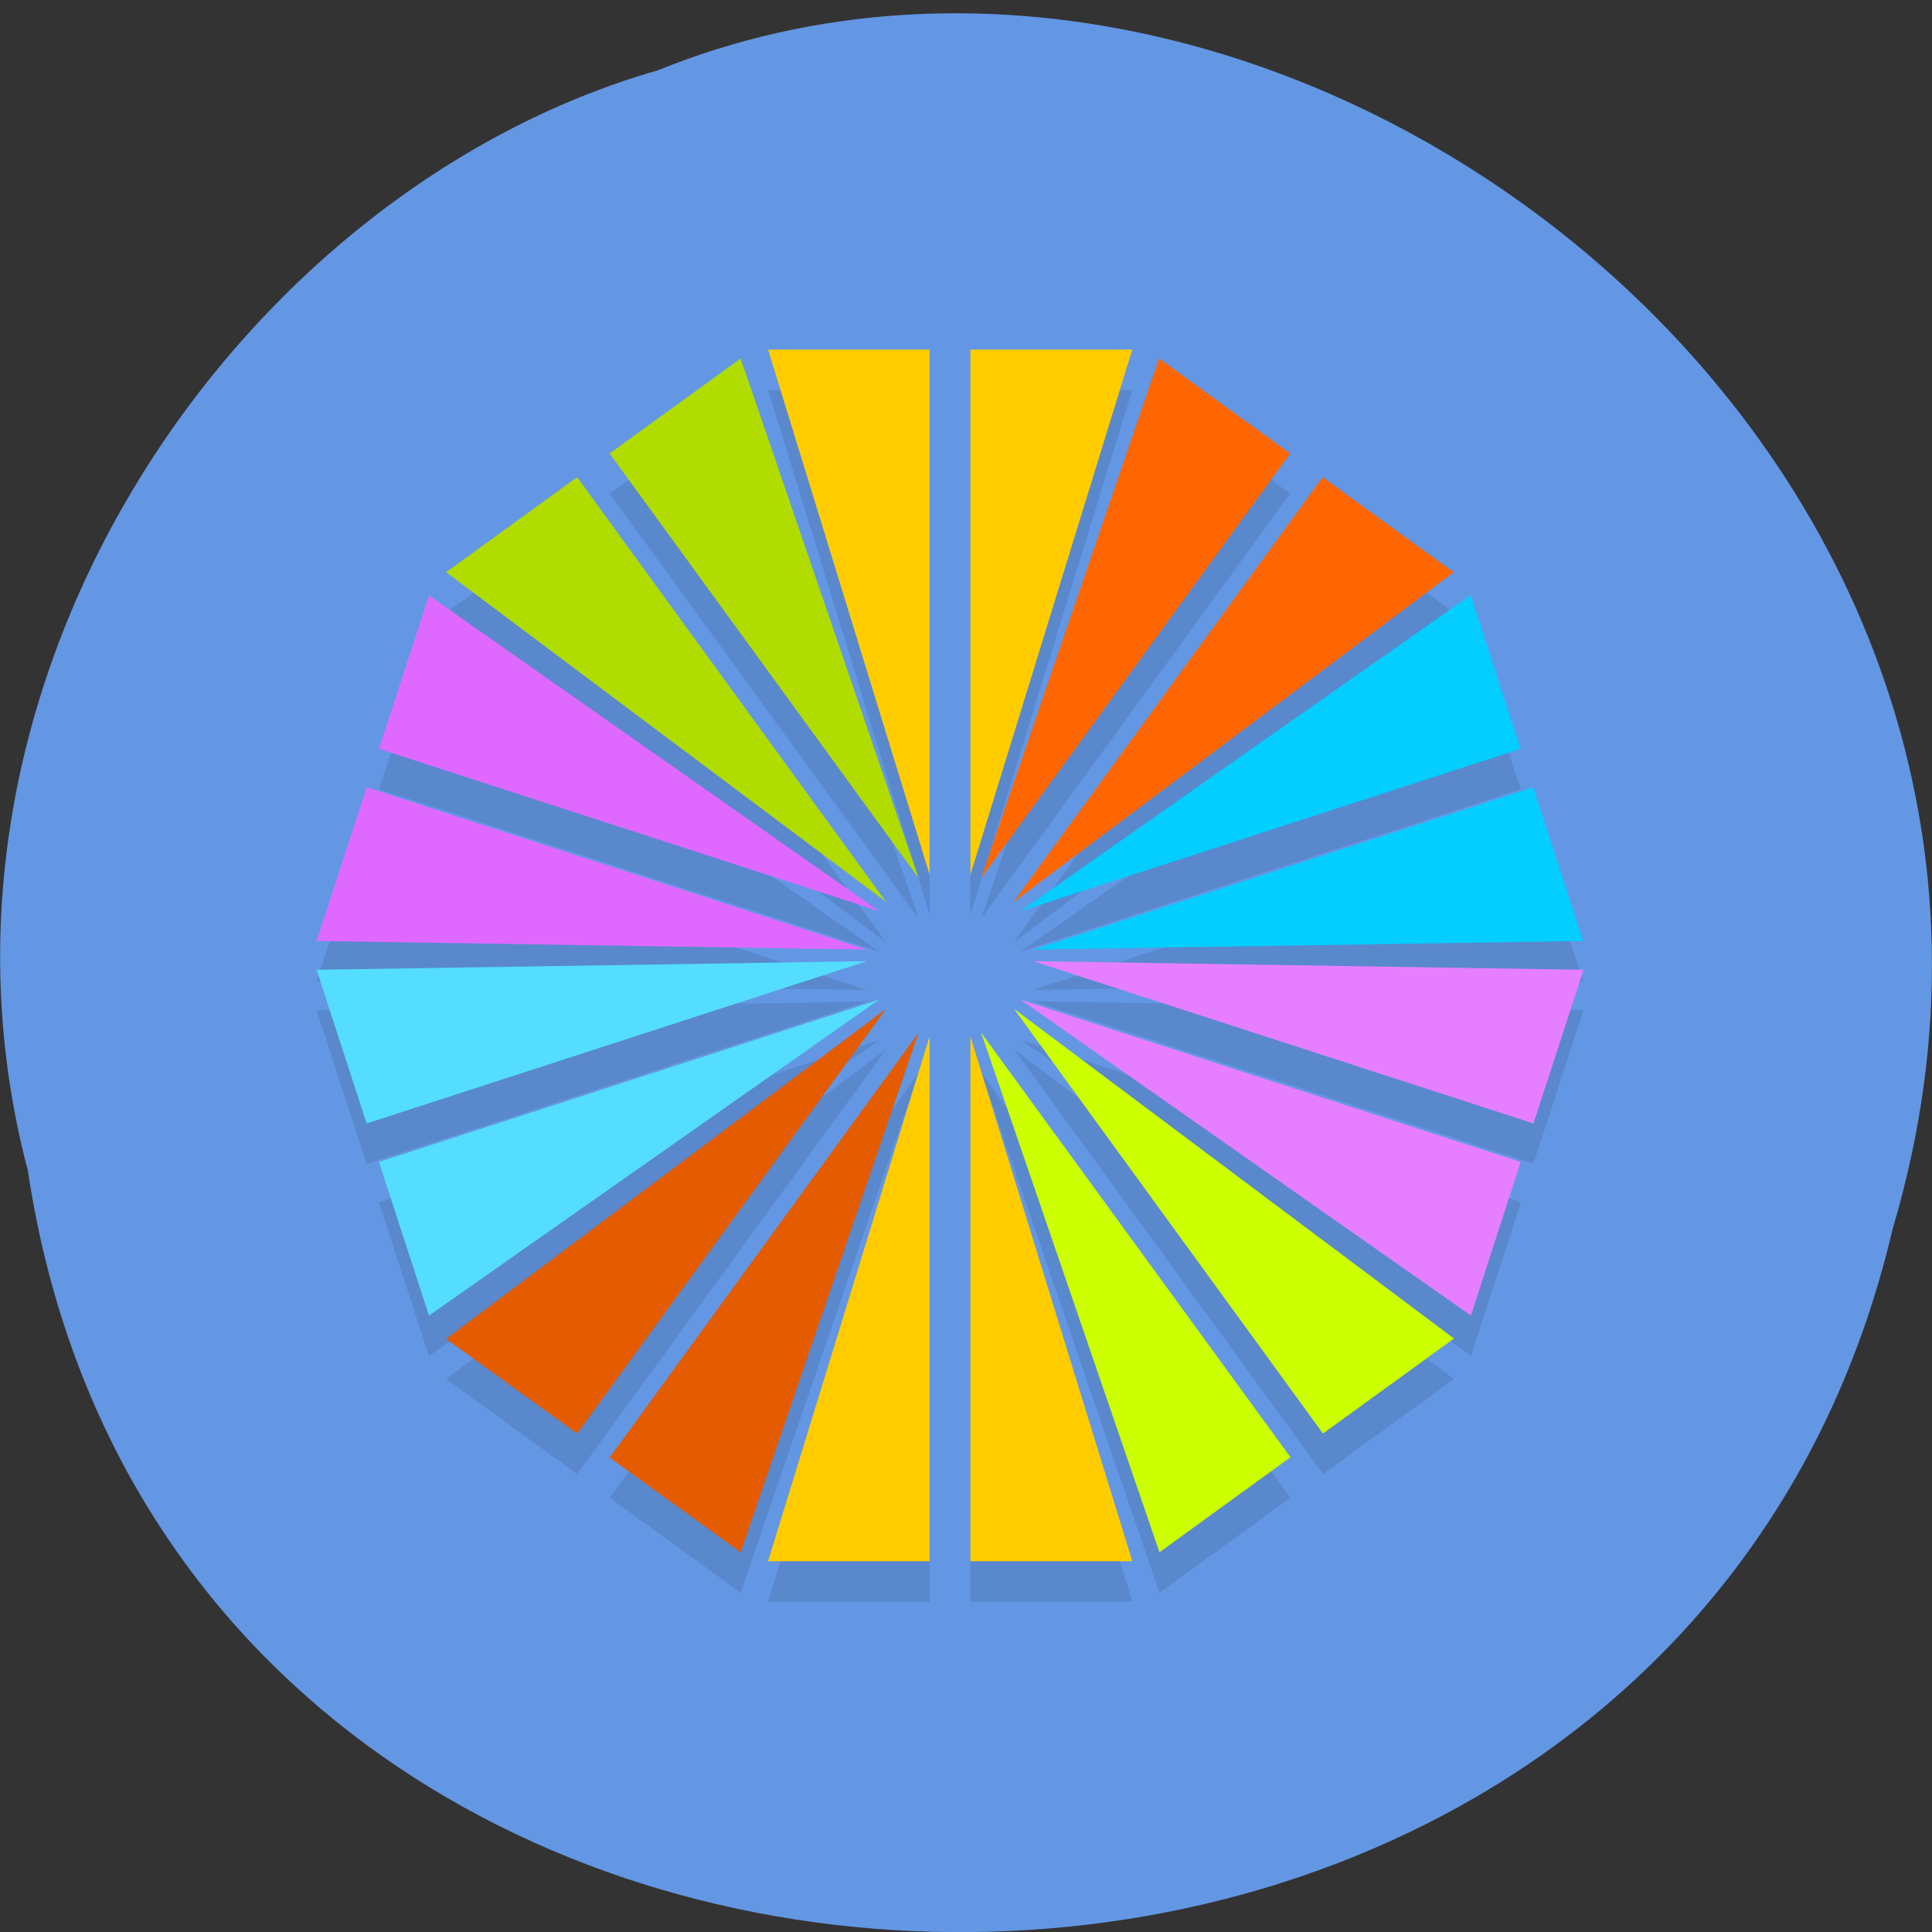 <svg xmlns="http://www.w3.org/2000/svg" xmlns:xlink="http://www.w3.org/1999/xlink" viewBox="0 0 22 22"><rect x="0" y="0" width="22" height="22" fill="#333333" stroke="none"/><defs><g id="3" clip-path="url(#2)"><path d="m 10.586 10.418 l -1.84 -5.977 h 1.84" fill-rule="evenodd"/><path d="m 11.05 10.418 l 1.844 -5.977 h -1.844" fill-rule="evenodd"/><path d="m 11.172 10.461 l 2.027 -5.922 l 1.492 1.082" fill-rule="evenodd"/><path d="m 11.543 10.73 l 5.01 -3.758 l -1.492 -1.082" fill-rule="evenodd"/><path d="m 11.621 10.836 l 5.125 -3.598 l 0.57 1.75" fill-rule="evenodd"/><path d="m 11.762 11.273 l 6.266 -0.098 l -0.57 -1.75" fill-rule="evenodd"/><path d="m 11.766 11.402 l 6.266 0.102 l -0.57 1.746" fill-rule="evenodd"/><path d="m 11.625 11.84 l 5.125 3.598 l 0.57 -1.75" fill-rule="evenodd"/><path d="m 11.547 11.949 l 5.01 3.754 l -1.492 1.082" fill-rule="evenodd"/><path d="m 11.176 12.219 l 2.027 5.918 l 1.492 -1.082" fill-rule="evenodd"/><path d="m 11.05 12.258 l 1.844 5.98 h -1.844" fill-rule="evenodd"/><path d="m 10.586 12.258 l -1.84 5.98 h 1.84" fill-rule="evenodd"/><path d="m 10.461 12.219 l -2.027 5.918 l -1.492 -1.082" fill-rule="evenodd"/><path d="m 10.09 11.949 l -5.01 3.754 l 1.492 1.082" fill-rule="evenodd"/><path d="m 10.01 11.844 l -5.125 3.598 l -0.57 -1.75" fill-rule="evenodd"/><path d="m 9.871 11.406 l -6.266 0.098 l 0.57 1.75" fill-rule="evenodd"/><path d="m 9.871 11.273 l -6.266 -0.098 l 0.57 -1.75" fill-rule="evenodd"/><path d="m 10.01 10.836 l -5.125 -3.598 l -0.57 1.75" fill-rule="evenodd"/><path d="m 10.09 10.73 l -5.01 -3.754 l 1.492 -1.082" fill-rule="evenodd"/><path d="m 10.461 10.461 l -2.027 -5.918 l -1.492 1.078" fill-rule="evenodd"/></g><clipPath id="2"><path d="M 0,0 H22 V22 H0 z"/></clipPath><filter id="0" filterUnits="objectBoundingBox" x="0" y="0" width="22" height="22"><feColorMatrix type="matrix" in="SourceGraphic" values="0 0 0 0 1 0 0 0 0 1 0 0 0 0 1 0 0 0 1 0"/></filter><mask id="1"><g filter="url(#0)"><path fill-opacity="0.102" d="M 0,0 H22 V22 H0 z"/></g></mask></defs><path d="m 0.32 13.348 c 1.707 11.254 18.668 11.594 21.23 0.652 c 2.641 -8.859 -6.914 -16.1 -14.06 -13.199 c -4.785 1.371 -8.648 6.984 -7.168 12.547" fill="#6397e4"/><use xlink:href="#3" mask="url(#1)"/><g fill-rule="evenodd"><g fill="#fc0"><path d="m 10.586 9.961 l -1.84 -5.98 h 1.84"/><path d="m 11.05 9.961 l 1.844 -5.98 h -1.844"/></g><g fill="#f60"><path d="m 11.172 10 l 2.027 -5.918 l 1.492 1.082"/><path d="m 11.543 10.27 l 5.01 -3.754 l -1.492 -1.082"/></g><g fill="#04cdff"><path d="m 11.621 10.375 l 5.125 -3.598 l 0.57 1.75"/><path d="m 11.762 10.813 l 6.266 -0.098 l -0.57 -1.75"/></g><g fill="#e57fff"><path d="m 11.766 10.945 l 6.266 0.098 l -0.57 1.75"/><path d="m 11.621 11.383 l 5.129 3.598 l 0.566 -1.75"/></g><g fill="#cf0"><path d="m 11.547 11.488 l 5.01 3.754 l -1.492 1.082"/><path d="m 11.172 11.758 l 2.031 5.918 l 1.492 -1.082"/></g><g fill="#fc0"><path d="m 11.05 11.801 l 1.844 5.977 h -1.844"/><path d="m 10.586 11.801 l -1.84 5.977 h 1.84"/></g><g fill="#e55b00"><path d="m 10.461 11.758 l -2.027 5.918 l -1.492 -1.078"/><path d="m 10.09 11.488 l -5.01 3.758 l 1.492 1.078"/></g><g fill="#54ddff"><path d="m 10.01 11.383 l -5.125 3.598 l -0.57 -1.75"/><path d="m 9.871 10.945 l -6.266 0.098 l 0.57 1.75"/></g><g fill="#df69ff"><path d="m 9.871 10.813 l -6.266 -0.098 l 0.57 -1.75"/><path d="m 10.01 10.375 l -5.125 -3.594 l -0.57 1.746"/></g><g fill="#b0dc00"><path d="m 10.09 10.27 l -5.01 -3.754 l 1.492 -1.082"/><path d="m 10.461 10 l -2.027 -5.918 l -1.492 1.082"/></g></g></svg>